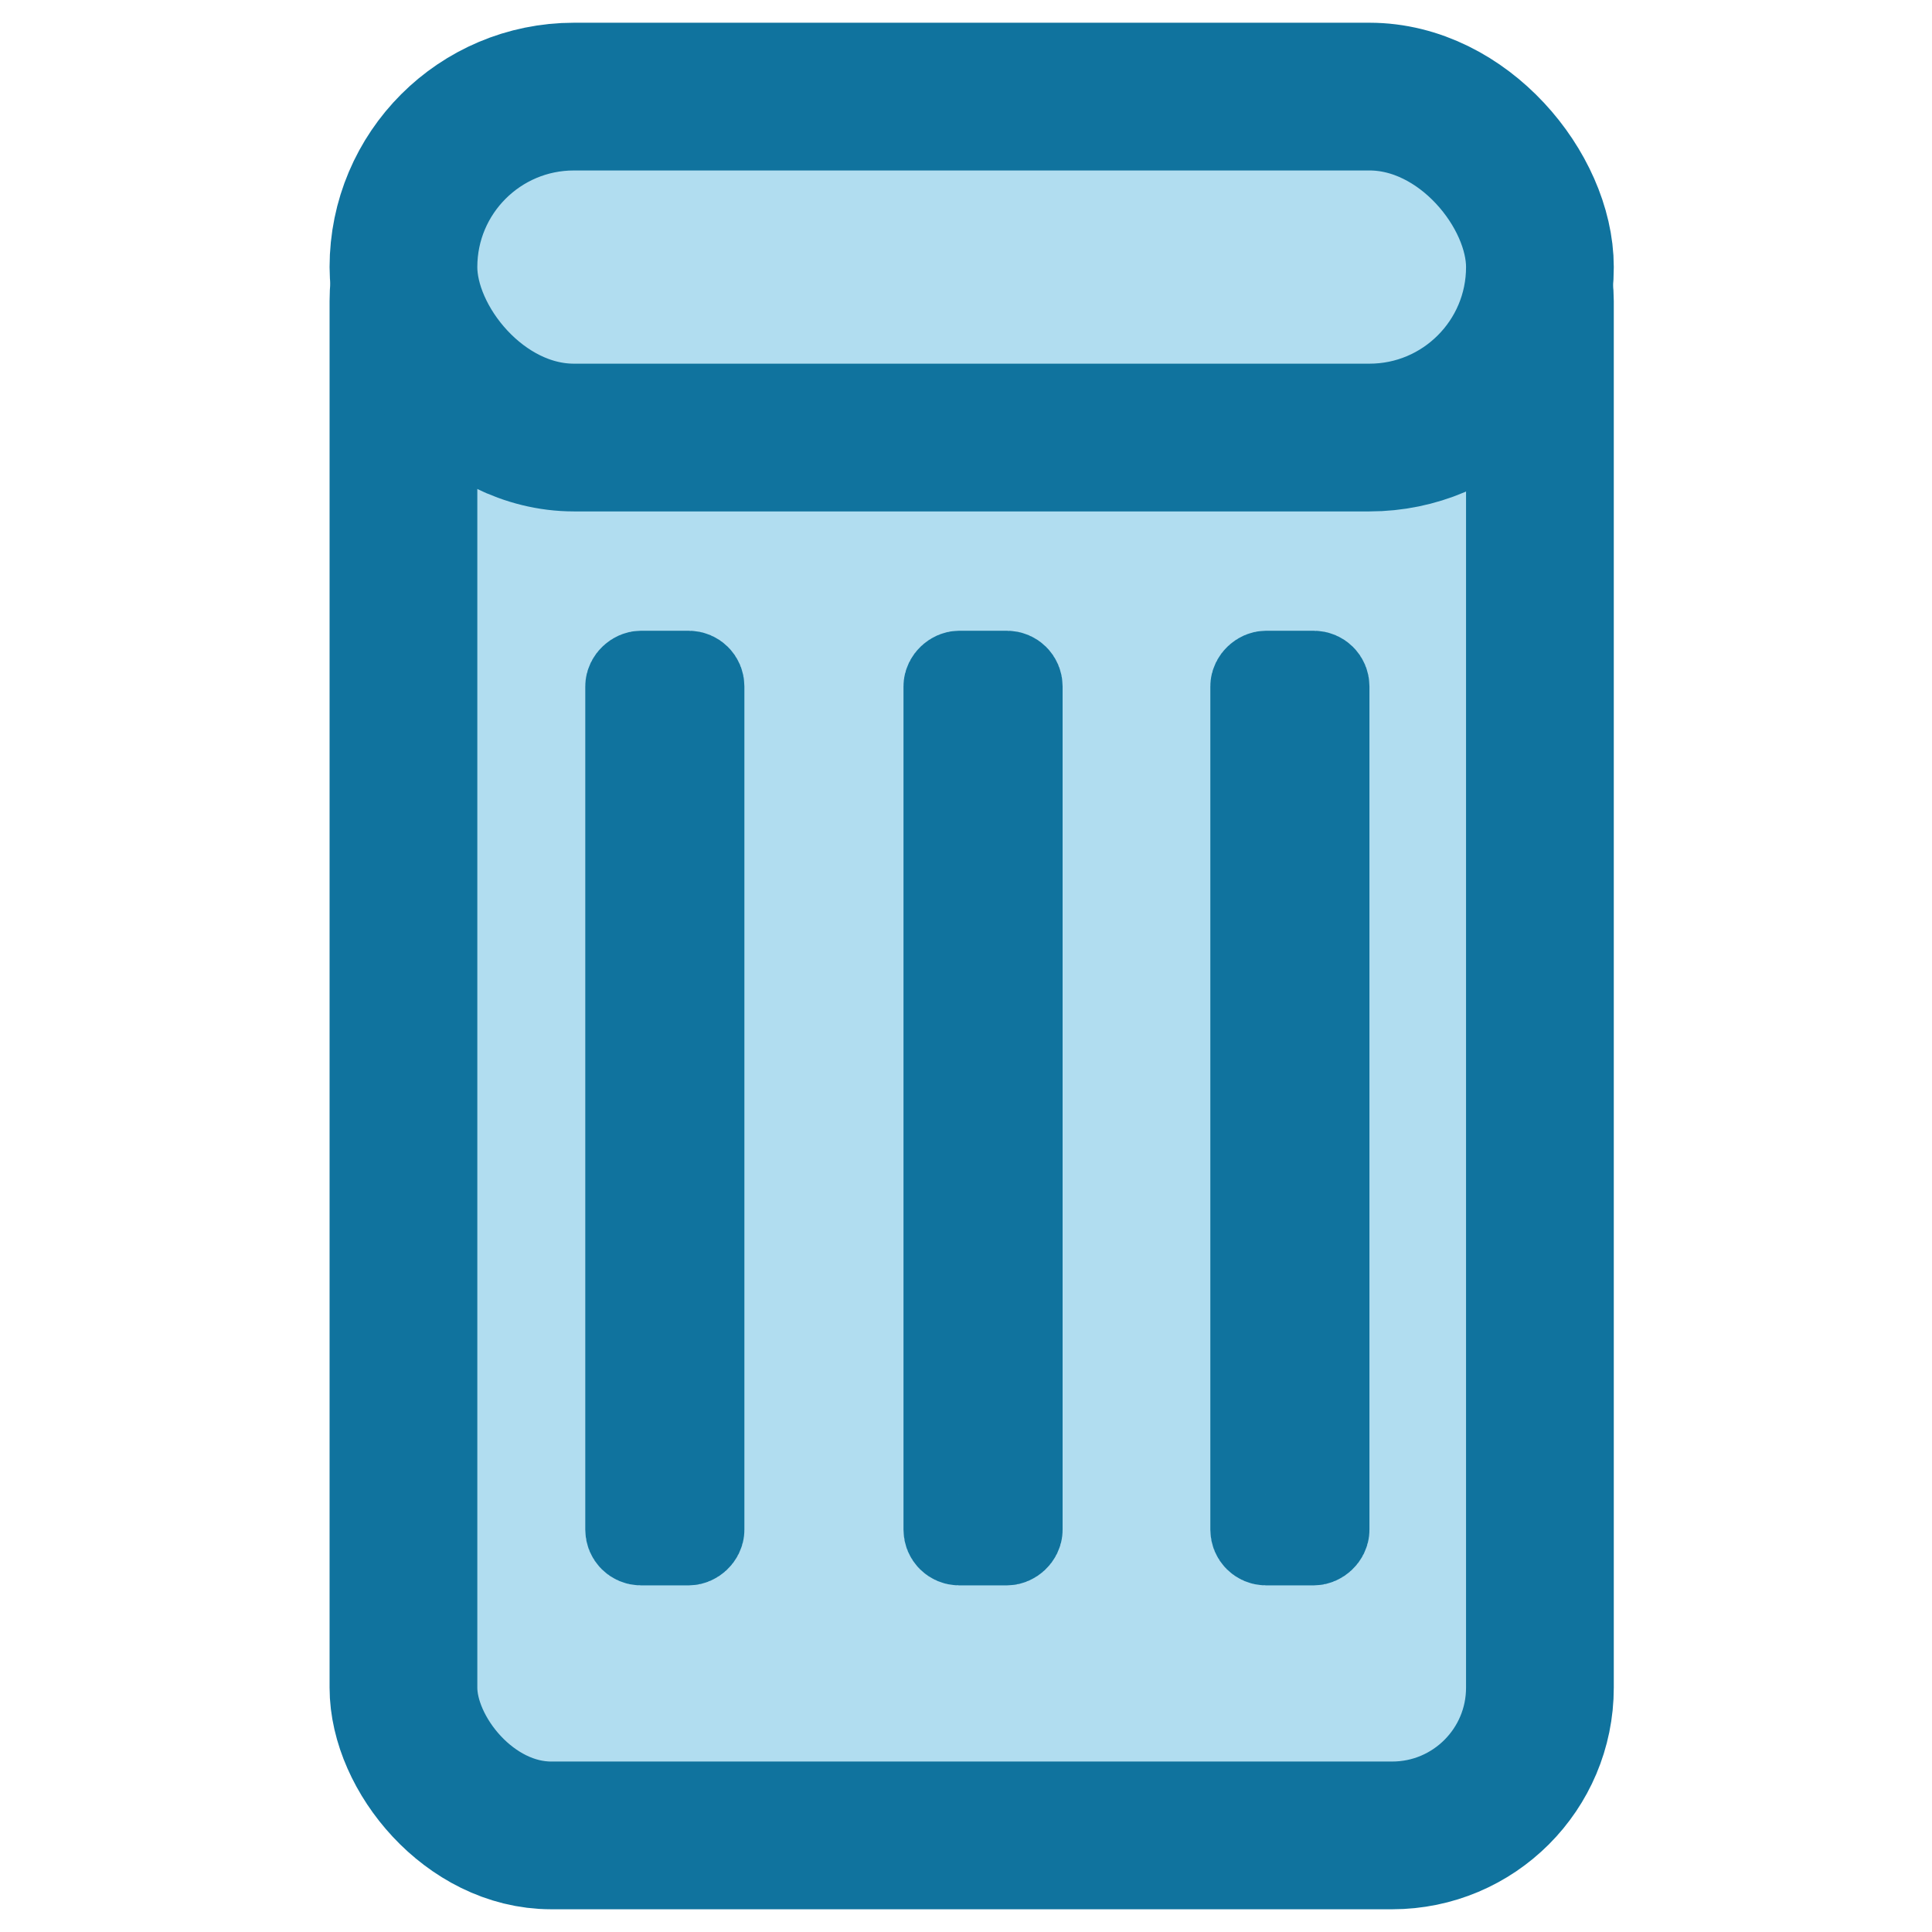 <?xml version="1.0" encoding="UTF-8"?>
<!DOCTYPE svg PUBLIC "-//W3C//DTD SVG 1.1//EN" "http://www.w3.org/Graphics/SVG/1.1/DTD/svg11.dtd">
<!-- File created by Marietta Hamberger, 2025. Licensed under CC BY 4.0 -->
<svg xmlns="http://www.w3.org/2000/svg" xmlns:xlink="http://www.w3.org/1999/xlink" version="1.1" width="170px" height="170px" viewBox="-0.5 -0.5 170 170"><defs/><g><g data-cell-id="0"><g data-cell-id="1"><g data-cell-id="k0ekE_VS20WFsYKWxy3A-11"><g><rect x="0" y="0" width="170" height="170" fill="none" stroke="none" pointer-events="all"/></g></g><g data-cell-id="k0ekE_VS20WFsYKWxy3A-1"><g><rect x="35" y="13" width="100" height="148" rx="13" ry="13" fill="#b1ddf0" stroke="#10739e" stroke-width="13" pointer-events="all"/></g></g><g data-cell-id="k0ekE_VS20WFsYKWxy3A-2"><g><rect x="35" y="8" width="100" height="30" rx="15" ry="15" fill="#b1ddf0" stroke="#10739e" stroke-width="13" pointer-events="all"/></g></g><g data-cell-id="k0ekE_VS20WFsYKWxy3A-3"><g><rect x="20" y="94" width="76" height="6" rx="0.9" ry="0.9" fill="#b1ddf0" stroke="#10739e" stroke-width="8" transform="rotate(90,58,97)" pointer-events="all"/></g></g><g data-cell-id="k0ekE_VS20WFsYKWxy3A-4"><g><rect x="75" y="94" width="76" height="6" rx="0.9" ry="0.9" fill="#b1ddf0" stroke="#10739e" stroke-width="8" transform="rotate(90,113,97)" pointer-events="all"/></g></g><g data-cell-id="k0ekE_VS20WFsYKWxy3A-5"><g><rect x="48" y="94" width="76" height="6" rx="0.9" ry="0.9" fill="#b1ddf0" stroke="#10739e" stroke-width="8" transform="rotate(90,86,97)" pointer-events="all"/></g></g></g></g></g></svg>
